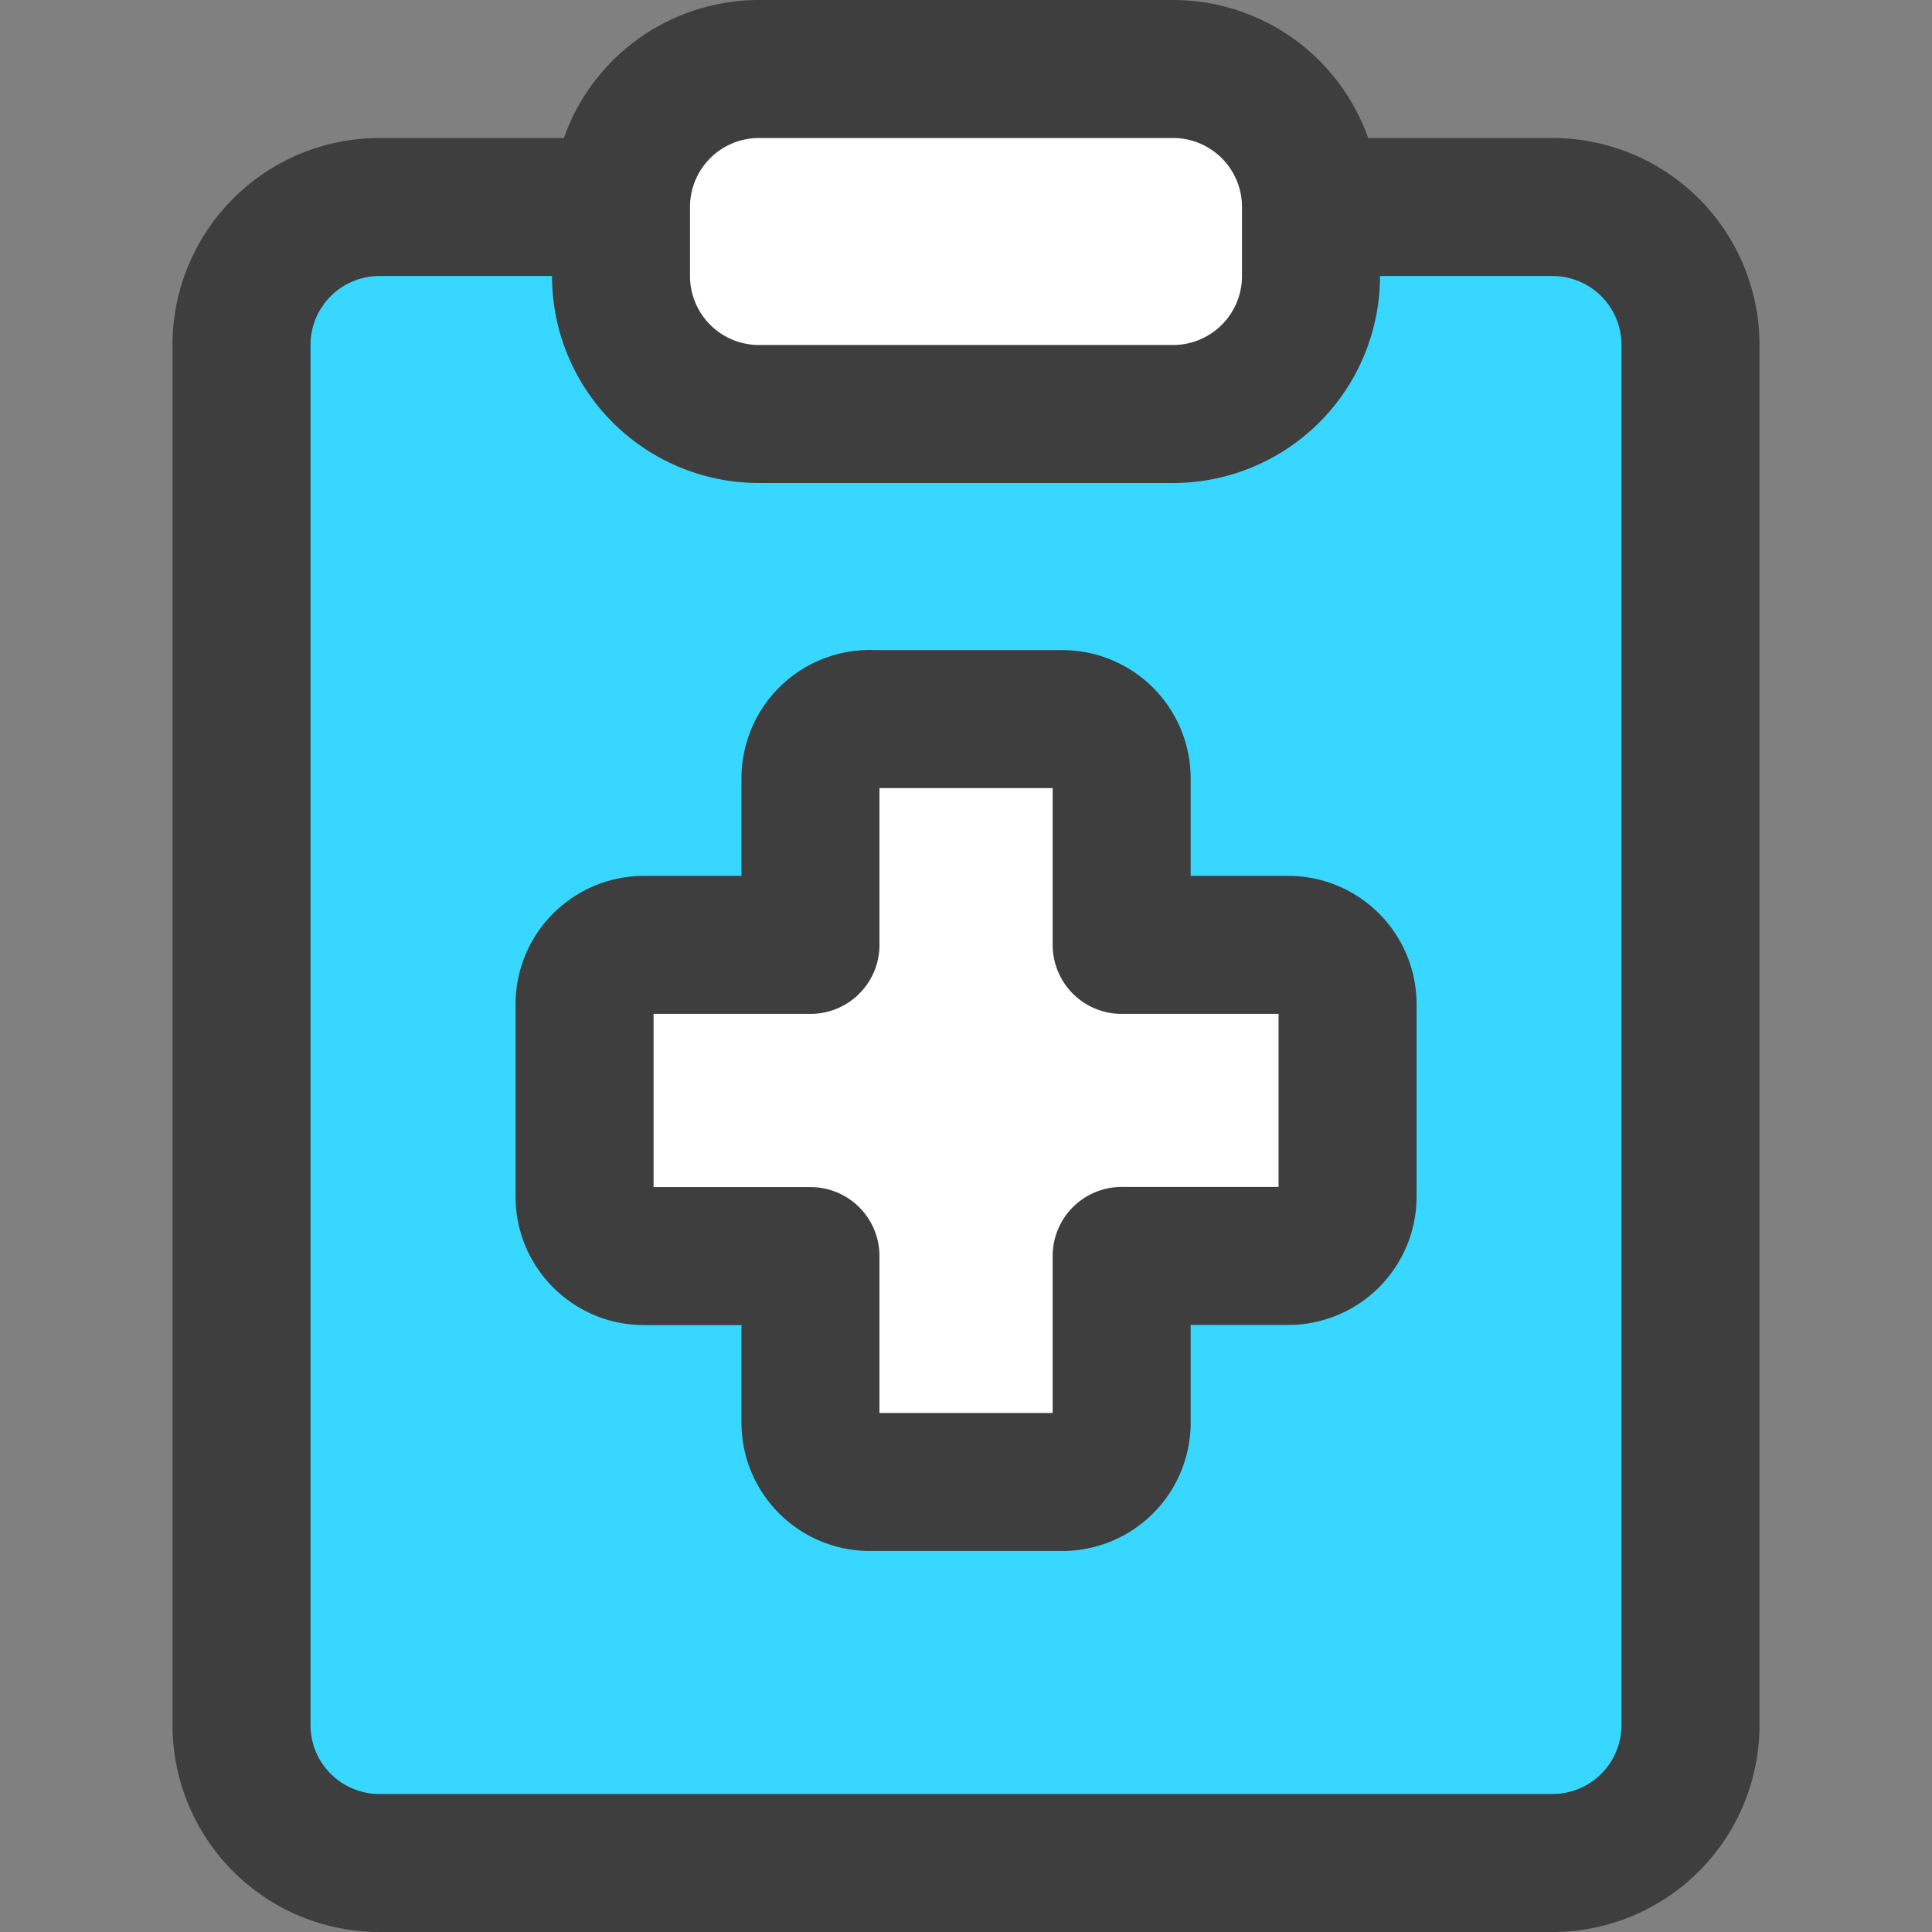 <svg xmlns="http://www.w3.org/2000/svg" fill="none" viewBox="0 0 14 14"><rect x="0" y="0" width="14" height="14" fill="#808080" stroke="none"/><g id="checkup-medical-report-clipboard"><path id="Subtract" fill="#37d7ff" fill-rule="evenodd" d="M4.5 1.5H2.75a1 1 0 0 0-1 1v10a1 1 0 0 0 1 1h8.5a1 1 0 0 0 1-1v-10a1 1 0 0 0-1-1H9.5V2a1 1 0 0 1-1 1h-3a1 1 0 0 1-1-1v-.5Z" clip-rule="evenodd"></path><path id="vector" stroke="#3e3e3e" stroke-linecap="round" stroke-linejoin="round" d="M9.75 1.5h1.5a1 1 0 0 1 1 1v10a1 1 0 0 1-1 1h-8.5a1 1 0 0 1-1-1v-10a1 1 0 0 1 1-1h1.5"></path><path id="vector_2" fill="#ffffff" d="M8.5.5h-3a1 1 0 0 0-1 1V2a1 1 0 0 0 1 1h3a1 1 0 0 0 1-1v-.5a1 1 0 0 0-1-1Z"></path><path id="vector_3" stroke="#3e3e3e" stroke-linecap="round" stroke-linejoin="round" d="M8.5.5h-3a1 1 0 0 0-1 1V2a1 1 0 0 0 1 1h3a1 1 0 0 0 1-1v-.5a1 1 0 0 0-1-1Z"></path><path id="union" fill="#ffffff" d="M6.303 5.21a.43.43 0 0 0-.43.43v1.207H4.666a.43.43 0 0 0-.43.43v1.395c0 .237.193.43.43.43h1.207v1.207c0 .237.193.43.43.43h1.395a.43.43 0 0 0 .43-.43V9.1h1.207a.43.43 0 0 0 .43-.43V7.277a.43.43 0 0 0-.43-.429H8.128V5.639a.43.43 0 0 0-.43-.429H6.303Z"></path><path id="union_2" stroke="#3e3e3e" stroke-linecap="round" stroke-linejoin="round" d="M6.303 5.21a.43.43 0 0 0-.43.43v1.207H4.666a.43.43 0 0 0-.43.43v1.395c0 .237.193.43.43.43h1.207v1.207c0 .237.193.43.43.43h1.395a.43.43 0 0 0 .43-.43V9.101h1.207a.43.43 0 0 0 .43-.429V7.277a.43.43 0 0 0-.43-.43H8.128V5.64a.43.43 0 0 0-.43-.429H6.303Z"></path></g></svg>